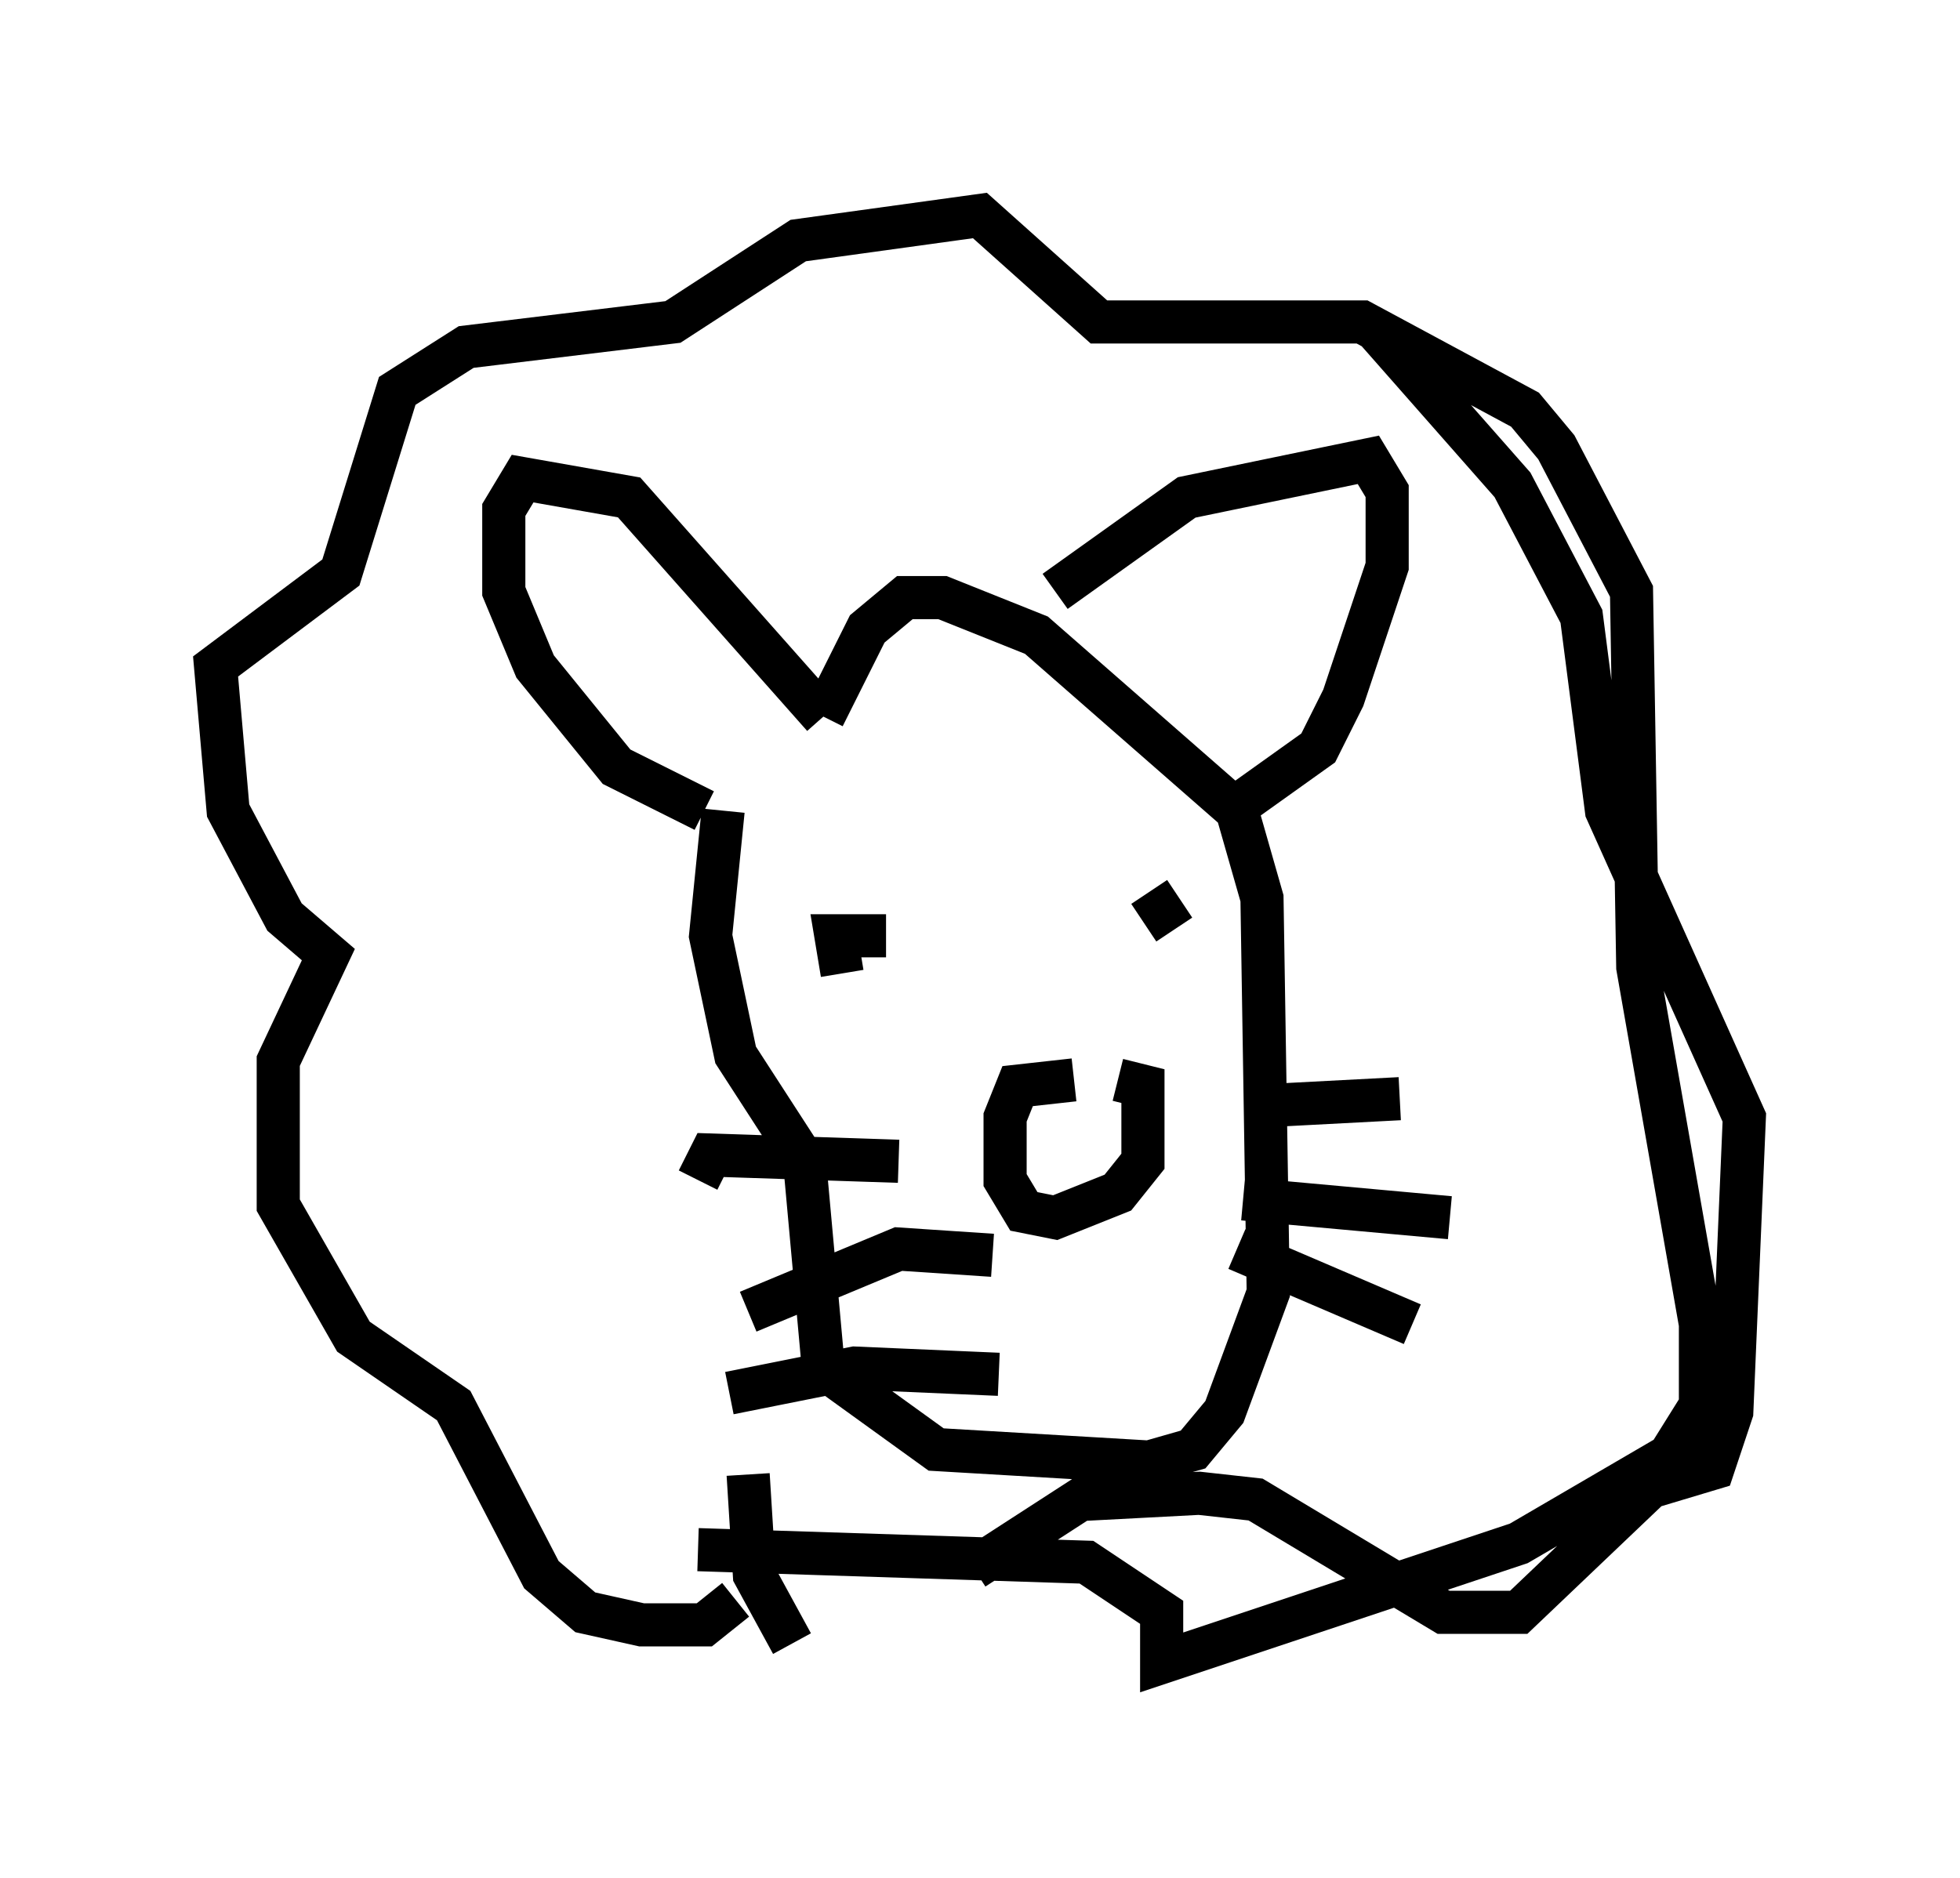 <?xml version="1.0" encoding="utf-8" ?>
<svg baseProfile="full" height="43.553" version="1.1" width="45.441" xmlns="http://www.w3.org/2000/svg" xmlns:ev="http://www.w3.org/2001/xml-events" xmlns:xlink="http://www.w3.org/1999/xlink"><defs /><rect fill="white" height="43.553" width="45.441" x="0" y="0" /><path d="M18.218, 15.168 m-1.453, 3.631 l-0.291, 2.905 0.581, 2.76 l1.598, 2.469 0.436, 4.793 l2.615, 1.888 4.939, 0.291 l1.017, -0.291 0.726, -0.872 l1.017, -2.76 -0.145, -9.151 l-0.581, -2.034 -4.648, -4.067 l-2.179, -0.872 -0.872, 0.0 l-0.872, 0.726 -1.017, 2.034 m0.436, 5.955 l-0.145, -0.872 1.162, 0.0 m6.682, -0.145 l-0.581, -0.872 m-1.743, 4.358 l-1.307, 0.145 -0.291, 0.726 l0.0, 1.453 0.436, 0.726 l0.726, 0.145 1.453, -0.581 l0.581, -0.726 0.0, -1.743 l-0.581, -0.145 m-5.084, 1.888 l-4.358, -0.145 -0.291, 0.581 m13.508, -1.743 l2.76, -0.145 m-3.631, 2.324 l4.793, 0.436 m-10.603, 0.872 l-2.179, -0.145 -3.486, 1.453 m11.33, -1.453 l4.067, 1.743 m-9.587, 1.162 l-3.341, -0.145 -2.905, 0.581 m0.145, 4.793 l-0.726, 0.581 -1.453, 0.0 l-1.307, -0.291 -1.017, -0.872 l-2.034, -3.922 -2.324, -1.598 l-1.743, -3.05 0.0, -3.341 l1.162, -2.469 -1.017, -0.872 l-1.307, -2.469 -0.291, -3.341 l2.905, -2.179 1.307, -4.212 l1.598, -1.017 4.793, -0.581 l2.905, -1.888 4.212, -0.581 l2.76, 2.469 6.101, 0.0 l3.777, 2.034 0.726, 0.872 l1.743, 3.341 0.145, 8.715 l1.453, 8.279 0.0, 1.888 l-0.726, 1.162 -3.486, 2.034 l-8.279, 2.76 0.0, -1.162 l-1.743, -1.162 -9.006, -0.291 m1.162, -1.743 l0.145, 2.324 0.872, 1.598 m4.212, -1.743 l2.469, -1.598 2.76, -0.145 l1.307, 0.145 4.358, 2.615 l1.743, 0.0 3.05, -2.905 l1.453, -0.436 0.436, -1.307 l0.291, -6.827 -3.196, -7.117 l-0.581, -4.503 -1.598, -3.05 l-3.196, -3.631 m-15.542, 11.184 l-2.034, -1.017 -1.888, -2.324 l-0.726, -1.743 0.0, -1.888 l0.436, -0.726 2.469, 0.436 l4.503, 5.084 m5.374, -2.905 l3.05, -2.179 4.212, -0.872 l0.436, 0.726 0.0, 1.743 l-1.017, 3.05 -0.581, 1.162 l-2.034, 1.453 " fill="none" stroke="black" stroke-width="1" /></svg>